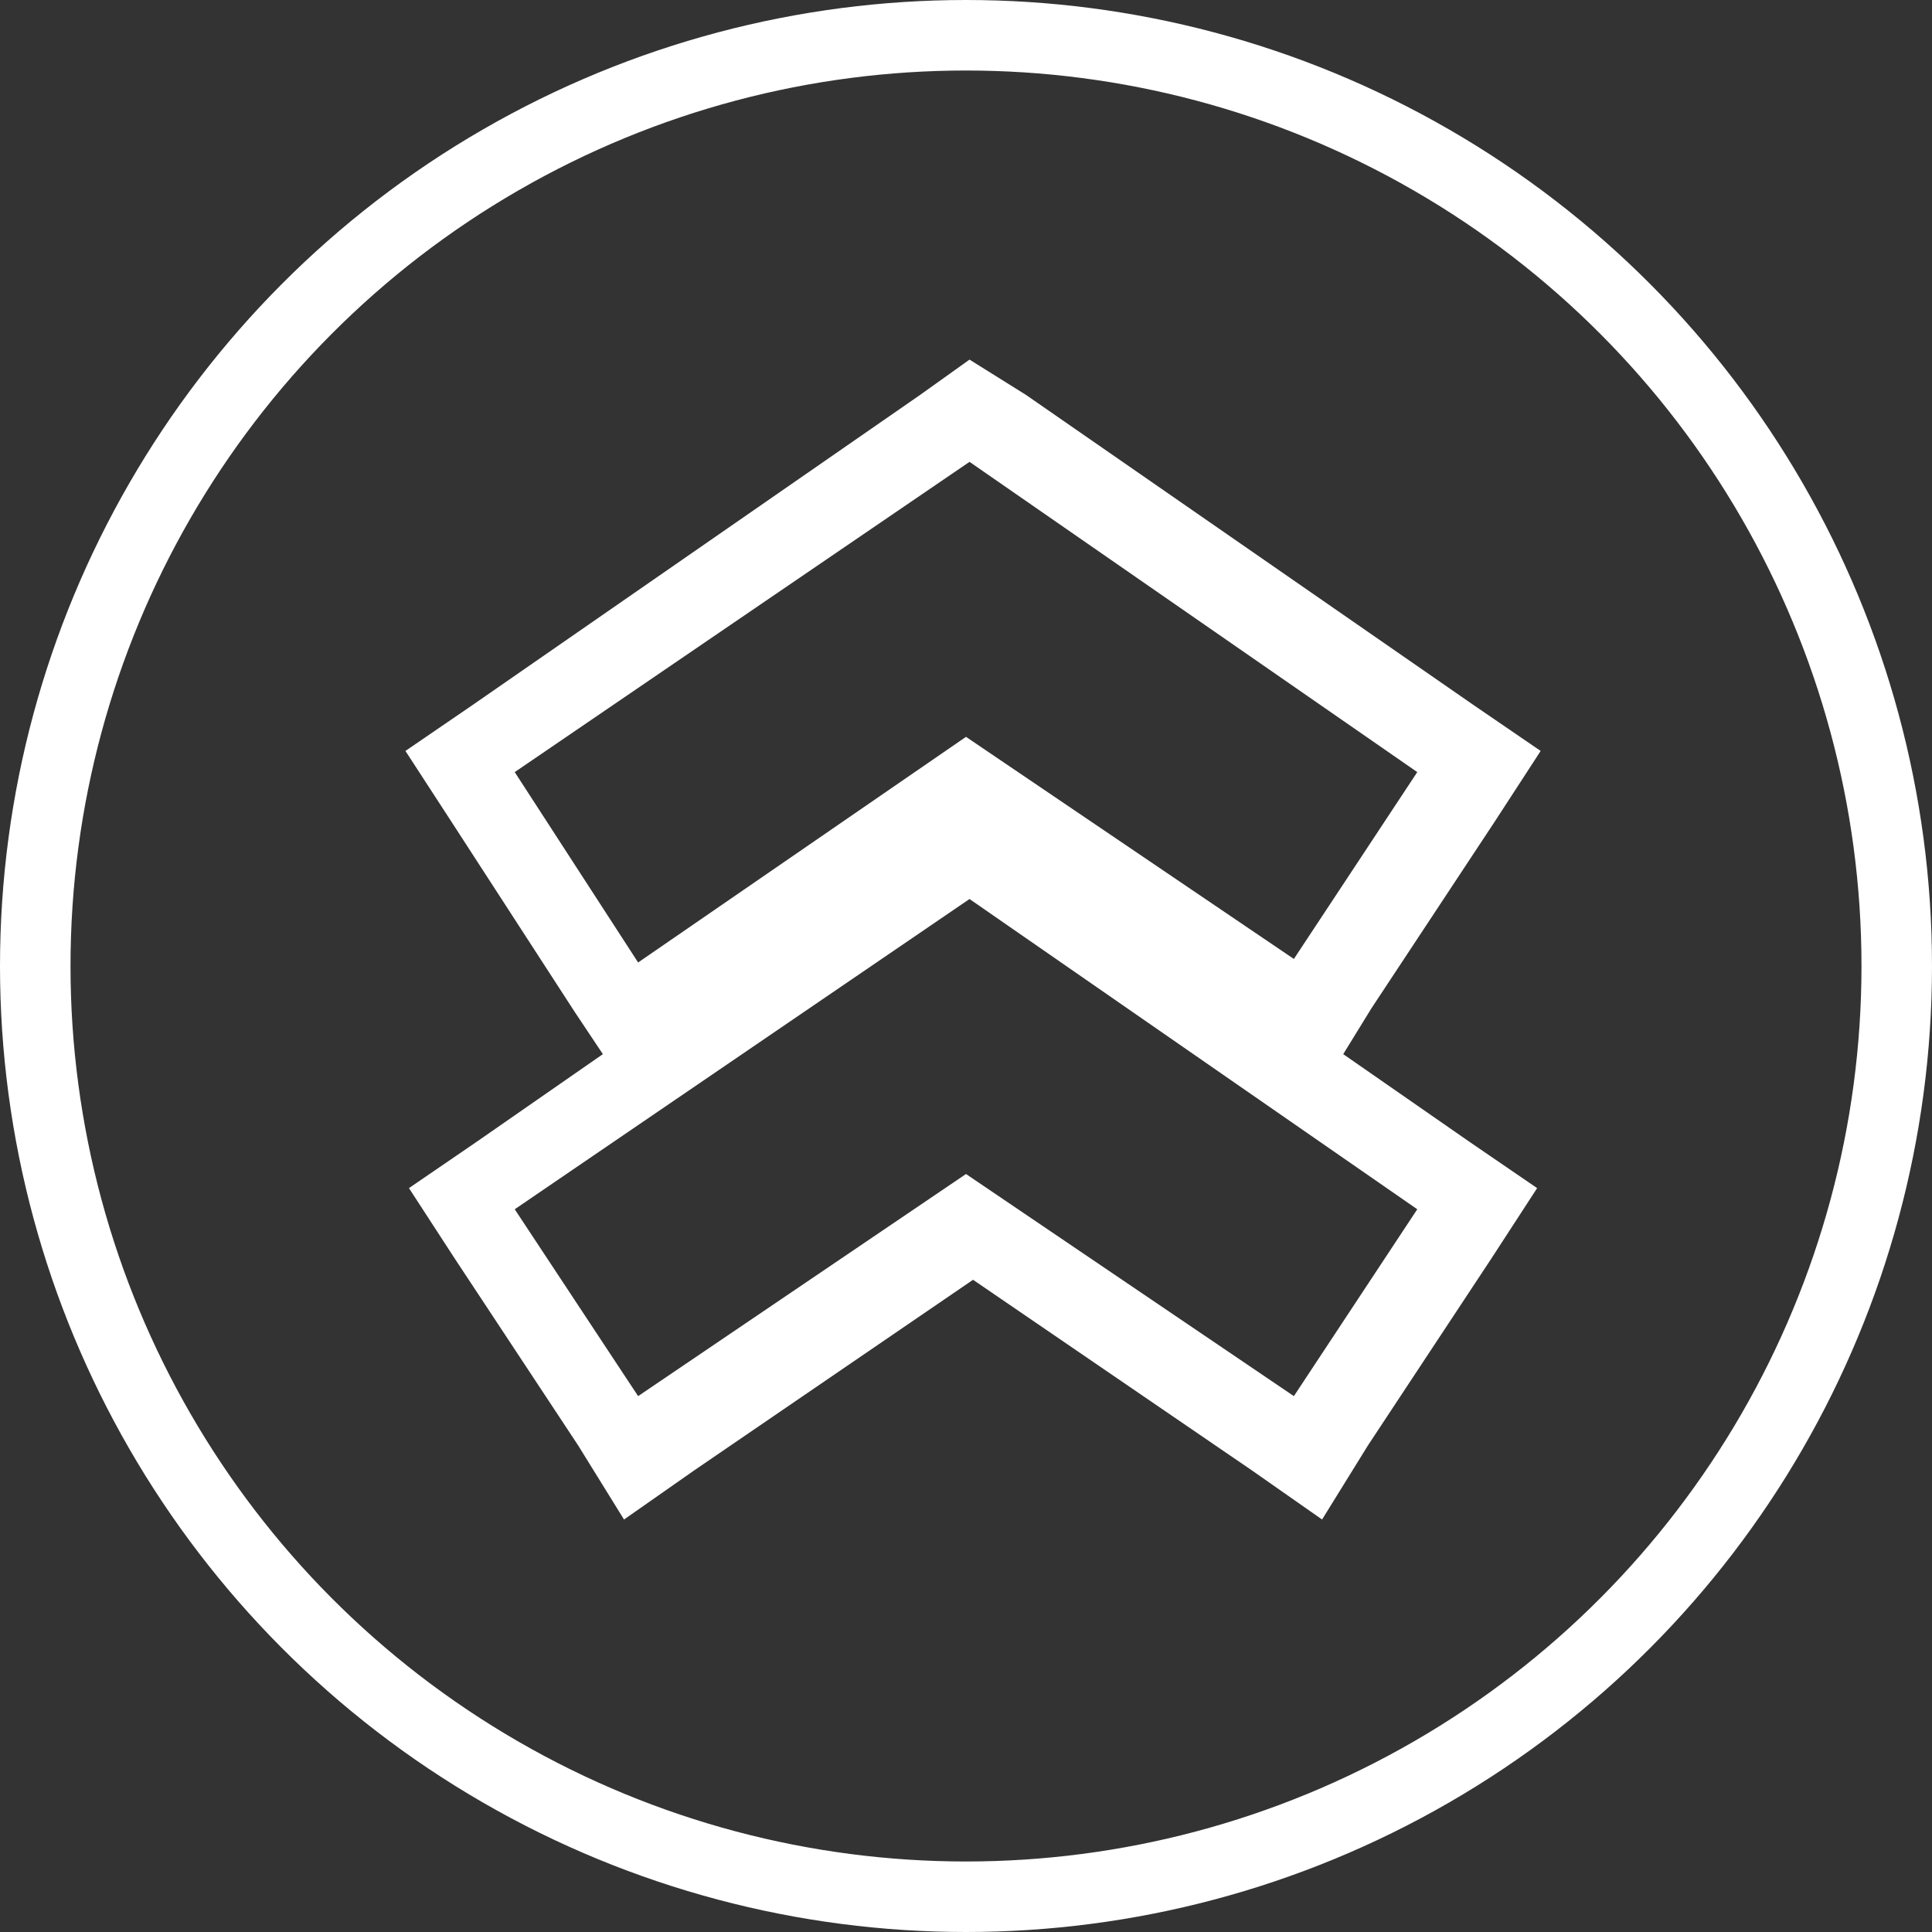 <?xml version="1.0" encoding="UTF-8" standalone="no"?>
<svg
   xmlns:dc="http://purl.org/dc/elements/1.1/"
   xmlns:cc="http://creativecommons.org/ns#"
   xmlns:rdf="http://www.w3.org/1999/02/22-rdf-syntax-ns#"
   xmlns:svg="http://www.w3.org/2000/svg"
   xmlns="http://www.w3.org/2000/svg"
   height="54.8"
   width="54.8"
   xml:space="preserve"
   viewBox="0 0 54.8 54.8"
   y="0px"
   x="0px"
   id="Layer_1"
   version="1.1"><rect x="0" y="0" width="54.8" height="54.8" fill="#333333" stroke="none"/><defs
   id="defs36" />
<style
   id="style2"
   type="text/css">
	.st0{fill:#6B11FF;}
	.st1{fill:url(#SVGID_1_);}
	.st2{fill:#FFFFFF;}
</style>
<g
   transform="translate(-178.5,1)"
   id="g31">
	<circle
   style="fill:none;fill-opacity:1;stroke:#ffffff;stroke-width:2;stroke-miterlimit:4;stroke-dasharray:none;stroke-opacity:1;paint-order:stroke markers fill"
   id="circle4"
   r="26.4"
   cy="26.4"
   cx="205.9"
   class="st0" />
	<linearGradient
   y2="50.23"
   x2="219.434"
   y1="28.497"
   x1="208.265"
   gradientUnits="userSpaceOnUse"
   id="SVGID_1_">
		<stop
   id="stop6"
   style="stop-color:#000000;stop-opacity:0.4"
   offset="0" />
		<stop
   id="stop8"
   style="stop-color:#000000;stop-opacity:0"
   offset="1" />
	</linearGradient>
	
	<g
   style="fill:none"
   transform="translate(-0.1)"
   id="g17">
		<polygon
   style="fill:none"
   id="polygon13"
   points="215.3,38.7 218.8,33.3 206,24.5 193.3,33.3 196.8,38.7 206,32.3 "
   class="st0" />
		<polygon
   style="fill:none"
   id="polygon15"
   points="196.8,26.3 206,19.9 215.3,26.3 218.8,20.9 206,12.1 193.3,20.9 "
   class="st0" />
	</g>
	<path
   style="fill:#ffffff"
   id="path19"
   d="m 206,12.1 12.7,8.8 -3.5,5.3 -9.3,-6.3 -9.3,6.4 -3.5,-5.4 12.9,-8.8 m 0,12.4 12.7,8.8 -3.5,5.3 -9.3,-6.3 -9.3,6.3 -3.5,-5.3 12.9,-8.8 m 0,-15.3 -1.4,1 -12.7,8.8 -1.9,1.3 1.3,2 3.5,5.4 0.8,1.2 -3.6,2.5 -1.9,1.3 1.3,2 3.5,5.3 1.3,2.1 2,-1.4 7.9,-5.4 7.9,5.4 2,1.4 1.3,-2.1 3.5,-5.3 1.3,-2 -1.9,-1.3 -3.6,-2.5 0.8,-1.3 3.5,-5.3 1.3,-2 -1.9,-1.3 -12.7,-8.8 z"
   class="st2" />
	
</g>
</svg>
